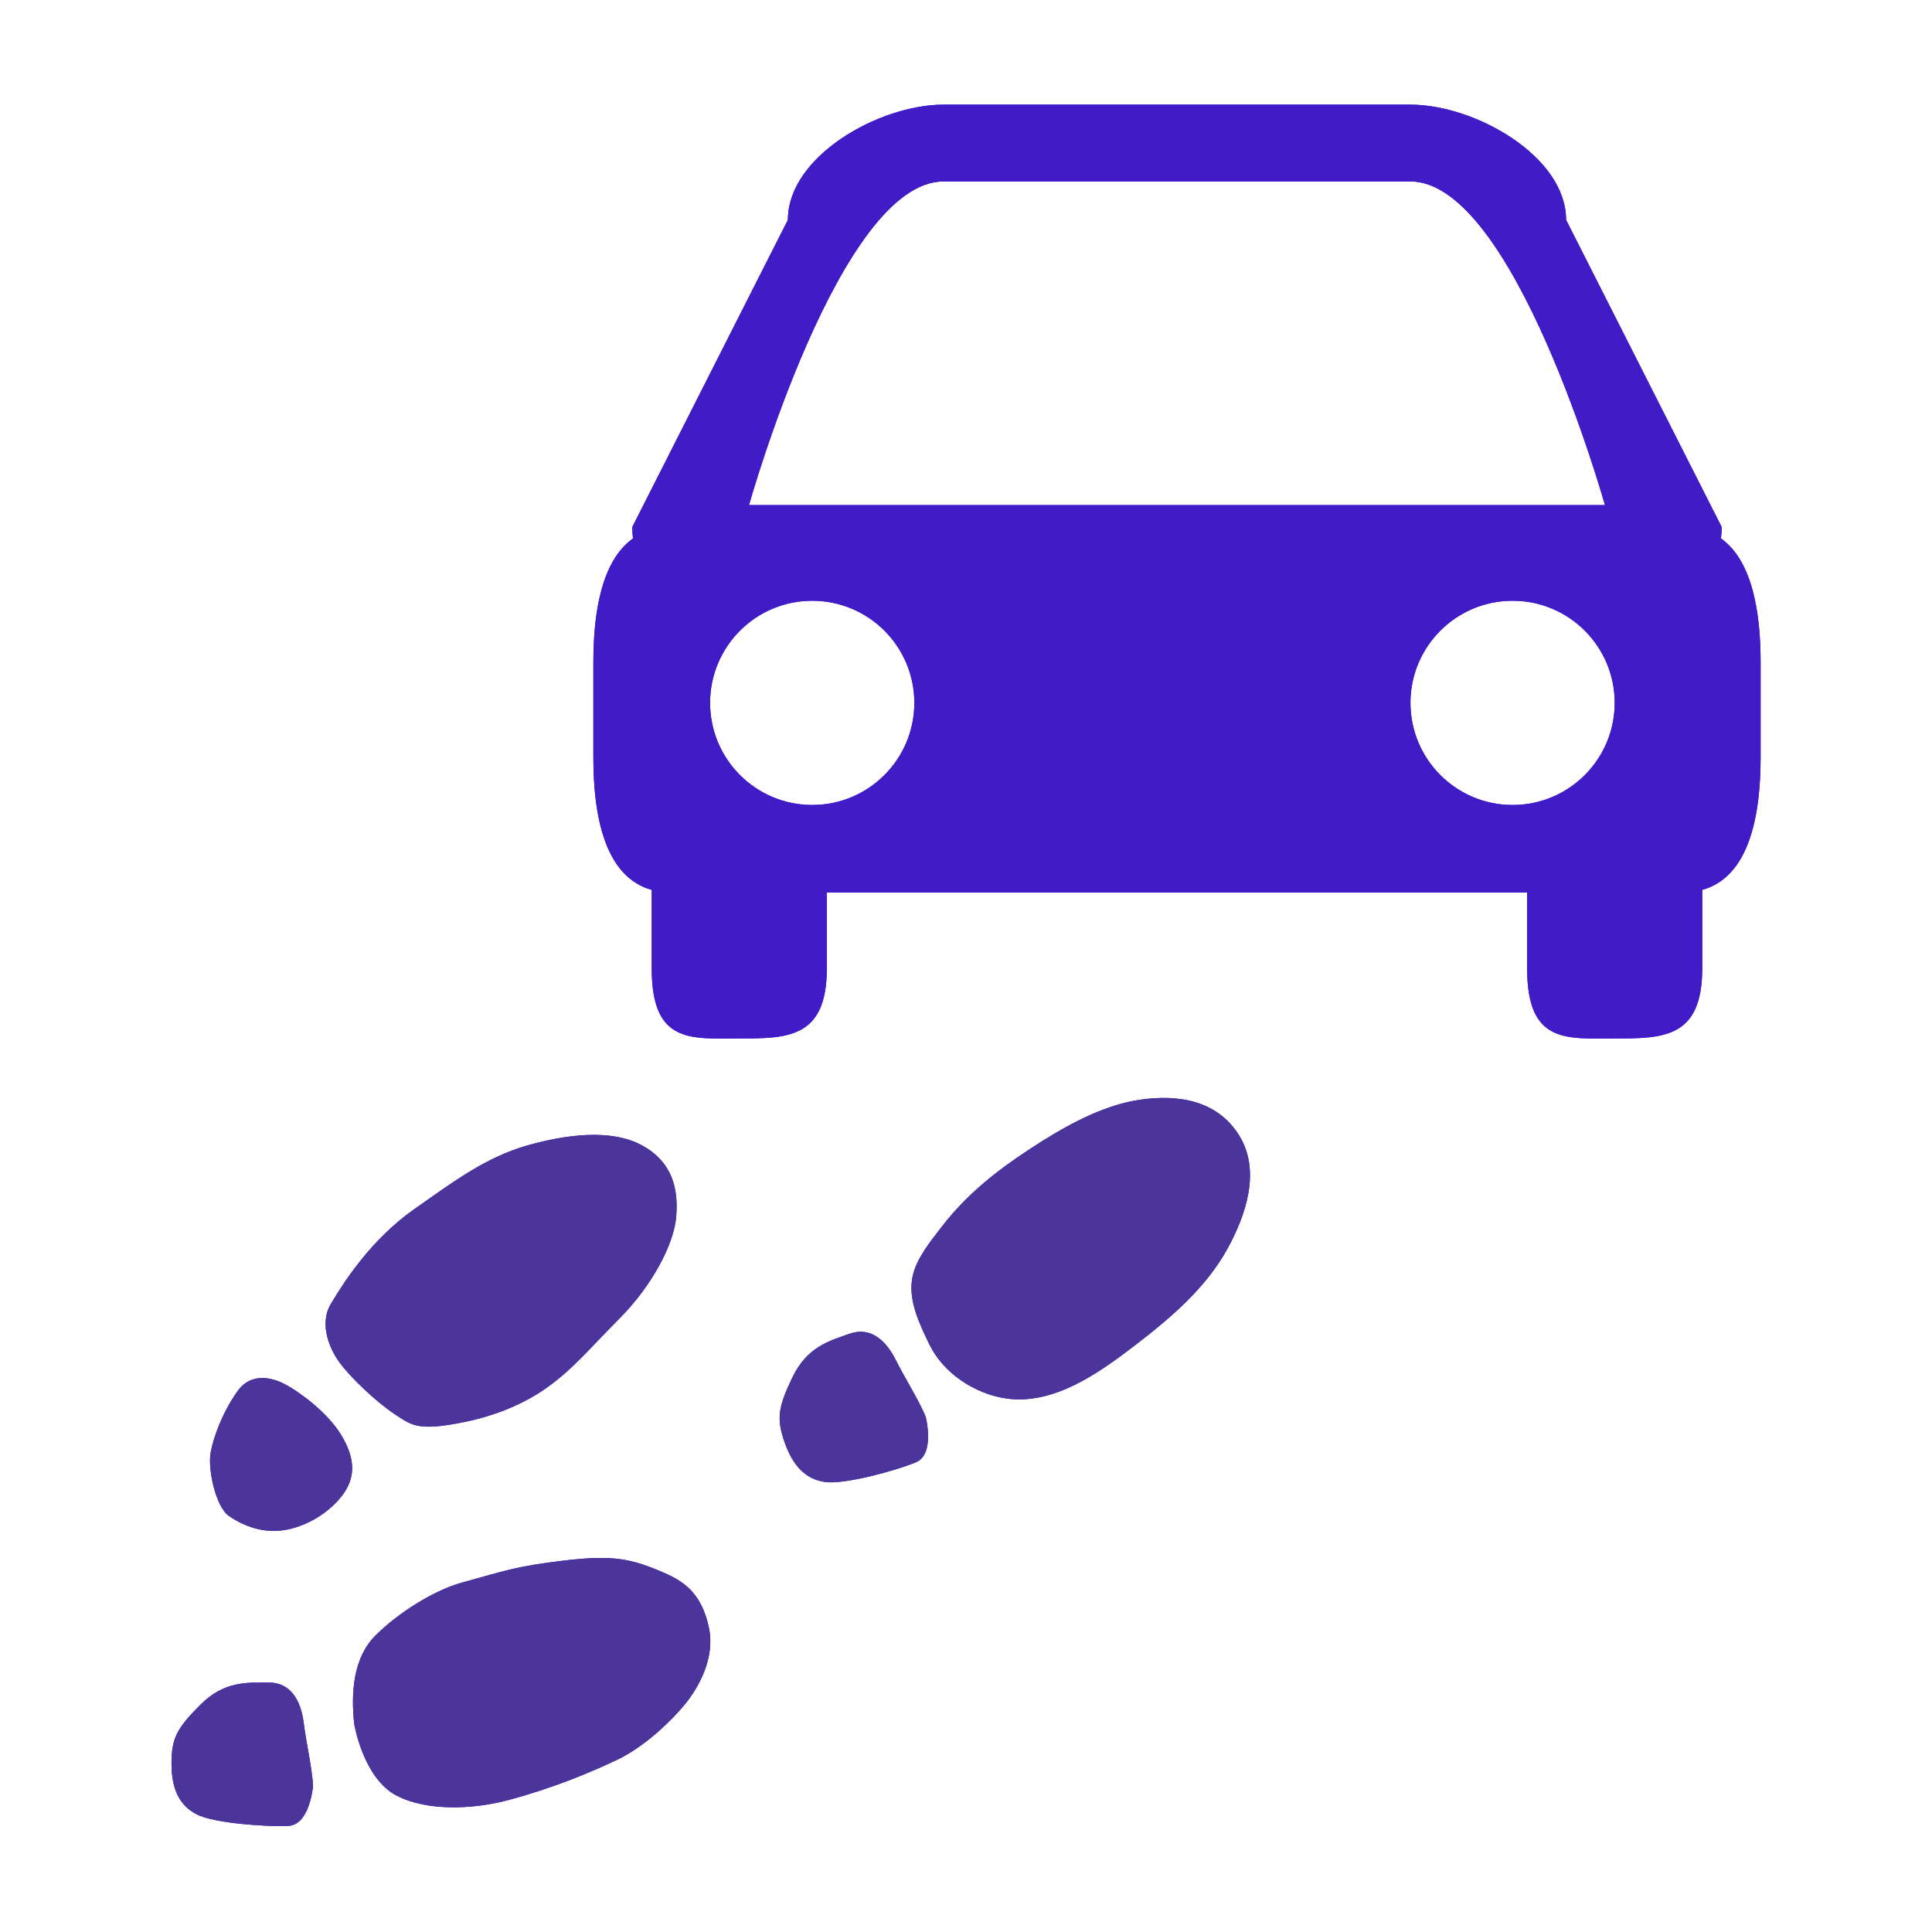 <?xml version="1.0" encoding="iso-8859-1"?>
<!-- Generator: Adobe Illustrator 17.1.0, SVG Export Plug-In . SVG Version: 6.00 Build 0)  -->
<!DOCTYPE svg PUBLIC "-//W3C//DTD SVG 1.1//EN" "http://www.w3.org/Graphics/SVG/1.1/DTD/svg11.dtd">
<svg version="1.1" xmlns="http://www.w3.org/2000/svg" xmlns:xlink="http://www.w3.org/1999/xlink" x="0px" y="0px" width="120px"
	 height="120px" viewBox="0 0 120 120" enable-background="new 0 0 120 120" xml:space="preserve">
<g id="Layer_4" display="none">
	<circle display="inline" opacity="0.5" fill="#DF1F26" cx="60" cy="60" r="60"/>
	<rect x="6.5" y="6.5" display="inline" opacity="0.5" fill="#3B4FA1" width="107" height="107"/>
</g>
<g id="normal">
	<path fill-rule="evenodd" clip-rule="evenodd" fill="#4214E8" d="M105.728,55.273v4.877c0,4.336-2.433,4.351-5.436,4.351
		c-3.004,0-5.438,0.348-5.438-4.351v-4.712H51.354v4.712c0,4.336-2.433,4.351-5.438,4.351c-3.003,0-5.436,0.348-5.436-4.351v-4.877
		c-2.964-0.821-3.625-4.715-3.625-8.23v-5.914c0-2.999,0.482-6.277,2.462-7.685c-0.028-0.211-0.045-0.445-0.045-0.709l9.666-19.08
		c0-3.951,5.662-7.155,9.666-7.155h29.001c4.004,0,9.666,3.203,9.666,7.155l9.666,19.08c0,0.264-0.017,0.497-0.045,0.709
		c1.98,1.408,2.462,4.686,2.462,7.685v5.914C109.353,50.558,108.692,54.452,105.728,55.273L105.728,55.273z M44.104,43.656
		c0,3.504,2.84,6.344,6.344,6.344c3.503,0,6.343-2.84,6.343-6.344c0-3.503-2.84-6.343-6.343-6.343
		C46.944,37.313,44.104,40.153,44.104,43.656L44.104,43.656z M87.604,11.27H58.604c-6.447,0-12.083,20.102-12.083,20.102h53.166
		C99.687,31.372,94.051,11.27,87.604,11.27L87.604,11.27z M93.948,37.313c-3.503,0-6.343,2.84-6.343,6.343
		c0,3.504,2.84,6.344,6.343,6.344c3.504,0,6.344-2.84,6.344-6.344C100.292,40.153,97.452,37.313,93.948,37.313L93.948,37.313z"/>
	<path fill="#4214E8" d="M21.087,84.623c-0.545-0.744-1.318-2.332-0.527-3.651c0.791-1.319,2.467-3.969,5.167-5.866
		c2.373-1.667,4.445-3.223,6.995-3.951c2.347-0.67,5.212-1.075,7.154-0.013c1.942,1.061,2.264,2.779,2.121,4.452
		c-0.144,1.673-1.476,4.238-3.504,6.282c-2.028,2.044-2.845,3.086-4.44,4.25c-1.392,1.016-3.211,1.794-5.221,2.2
		c-2.859,0.577-3.239,0.231-4.367-0.525C23.337,87.044,21.772,85.559,21.087,84.623z M17.756,86.008
		c-0.666-0.364-2.093-0.881-3.007,0.406c-0.914,1.287-1.485,2.814-1.667,3.818c-0.181,1.004,0.31,3.375,1.156,3.942
		c0.846,0.567,2.185,1.194,3.83,0.78s2.945-1.543,3.476-2.514c0.531-0.971,0.422-2.038-0.365-3.33
		C20.393,87.817,18.769,86.562,17.756,86.008z"/>
	<path fill="#4214E8" d="M17.939,113.404c-1.302,0.078-4.626-0.157-5.704-0.702s-1.575-1.56-1.582-3.128
		c-0.007-1.567,0.303-2.196,1.782-3.678s2.878-1.393,4.271-1.39s1.988,1.187,2.153,2.483c0.165,1.297,0.514,2.756,0.585,3.936
		C19.445,110.926,19.241,113.326,17.939,113.404z M24.62,111.521c1.857,0.974,4.712,0.888,6.985,0.276
		c2.818-0.758,5.037-1.697,6.731-2.496c1.694-0.799,3.422-2.471,4.233-3.478c0.81-1.007,1.876-2.835,1.455-4.762
		c-0.436-1.995-1.431-2.785-2.728-3.349c-2.086-0.908-3.204-1.143-6.232-0.786c-3.027,0.356-3.702,0.64-6.363,1.37
		c-1.777,0.488-3.98,1.895-5.377,3.285c-1.397,1.391-1.527,3.576-1.325,5.48C22,107.062,22.542,110.43,24.62,111.521z"/>
	<path fill="#4214E8" d="M56.893,90.824c-1.202,0.505-4.416,1.385-5.614,1.228c-1.198-0.157-2.003-0.95-2.529-2.427
		c-0.526-1.476-0.442-2.172,0.462-4.061s2.253-2.268,3.57-2.727c1.316-0.459,2.269,0.461,2.854,1.63
		c0.586,1.169,1.399,2.43,1.857,3.519C57.493,87.987,58.096,90.319,56.893,90.824z M62.488,86.86
		c2.963,0.434,5.804-1.608,8.016-3.307c2.205-1.694,4.4-3.551,5.75-6.02c1.128-2.064,2.071-4.804,0.718-6.997
		c-1.354-2.194-3.785-2.58-6.19-2.226c-2.389,0.352-4.793,1.734-6.79,3.041c-2.113,1.382-3.955,2.843-5.507,4.855
		c-0.681,0.883-1.557,1.948-1.799,3.064c-0.317,1.464,0.434,2.984,1.056,4.264C58.595,85.288,60.545,86.575,62.488,86.86z"/>
</g>
<g id="active">
	<path fill-rule="evenodd" clip-rule="evenodd" fill="#4214E8" d="M105.728,55.273v4.877c0,4.336-2.433,4.351-5.436,4.351
		c-3.004,0-5.438,0.348-5.438-4.351v-4.712H51.354v4.712c0,4.336-2.433,4.351-5.438,4.351c-3.003,0-5.436,0.348-5.436-4.351v-4.877
		c-2.964-0.821-3.625-4.715-3.625-8.23v-5.914c0-2.999,0.482-6.277,2.462-7.685c-0.028-0.211-0.045-0.445-0.045-0.709l9.666-19.08
		c0-3.951,5.662-7.155,9.666-7.155h29.001c4.004,0,9.666,3.203,9.666,7.155l9.666,19.08c0,0.264-0.017,0.497-0.045,0.709
		c1.98,1.408,2.462,4.686,2.462,7.685v5.914C109.353,50.558,108.692,54.452,105.728,55.273L105.728,55.273z M44.104,43.656
		c0,3.504,2.84,6.344,6.344,6.344c3.503,0,6.343-2.84,6.343-6.344c0-3.503-2.84-6.343-6.343-6.343
		C46.944,37.313,44.104,40.153,44.104,43.656L44.104,43.656z M87.604,11.27H58.604c-6.447,0-12.083,20.102-12.083,20.102h53.166
		C99.687,31.372,94.051,11.27,87.604,11.27L87.604,11.27z M93.948,37.313c-3.503,0-6.343,2.84-6.343,6.343
		c0,3.504,2.84,6.344,6.343,6.344c3.504,0,6.344-2.84,6.344-6.344C100.292,40.153,97.452,37.313,93.948,37.313L93.948,37.313z"/>
	<path fill="#4B359A" d="M21.087,84.623c-0.545-0.744-1.318-2.332-0.527-3.651c0.791-1.319,2.467-3.969,5.167-5.866
		c2.373-1.667,4.445-3.223,6.995-3.951c2.347-0.67,5.212-1.075,7.154-0.013c1.942,1.061,2.264,2.779,2.121,4.452
		c-0.144,1.673-1.476,4.238-3.504,6.282c-2.028,2.044-2.845,3.086-4.44,4.25c-1.392,1.016-3.211,1.794-5.221,2.2
		c-2.859,0.577-3.239,0.231-4.367-0.525C23.337,87.044,21.772,85.559,21.087,84.623z M17.756,86.008
		c-0.666-0.364-2.093-0.881-3.007,0.406c-0.914,1.287-1.485,2.814-1.667,3.818c-0.181,1.004,0.31,3.375,1.156,3.942
		c0.846,0.567,2.185,1.194,3.83,0.78s2.945-1.543,3.476-2.514c0.531-0.971,0.422-2.038-0.365-3.33
		C20.393,87.817,18.769,86.562,17.756,86.008z"/>
	<path fill="#4B359A" d="M17.939,113.404c-1.302,0.078-4.626-0.157-5.704-0.702s-1.575-1.56-1.582-3.128
		c-0.007-1.567,0.303-2.196,1.782-3.678s2.878-1.393,4.271-1.39s1.988,1.187,2.153,2.483c0.165,1.297,0.514,2.756,0.585,3.936
		C19.445,110.926,19.241,113.326,17.939,113.404z M24.62,111.521c1.857,0.974,4.712,0.888,6.985,0.276
		c2.818-0.758,5.037-1.697,6.731-2.496c1.694-0.799,3.422-2.471,4.233-3.478c0.81-1.007,1.876-2.835,1.455-4.762
		c-0.436-1.995-1.431-2.785-2.728-3.349c-2.086-0.908-3.204-1.143-6.232-0.786c-3.027,0.356-3.702,0.64-6.363,1.37
		c-1.777,0.488-3.98,1.895-5.377,3.285c-1.397,1.391-1.527,3.576-1.325,5.48C22,107.062,22.542,110.43,24.62,111.521z"/>
	<path fill="#4B359A" d="M56.893,90.824c-1.202,0.505-4.416,1.385-5.614,1.228c-1.198-0.157-2.003-0.95-2.529-2.427
		c-0.526-1.476-0.442-2.172,0.462-4.061s2.253-2.268,3.57-2.727c1.316-0.459,2.269,0.461,2.854,1.63
		c0.586,1.169,1.399,2.43,1.857,3.519C57.493,87.987,58.096,90.319,56.893,90.824z M62.488,86.86
		c2.963,0.434,5.804-1.608,8.016-3.307c2.205-1.694,4.4-3.551,5.75-6.02c1.128-2.064,2.071-4.804,0.718-6.997
		c-1.354-2.194-3.785-2.58-6.19-2.226c-2.389,0.352-4.793,1.734-6.79,3.041c-2.113,1.382-3.955,2.843-5.507,4.855
		c-0.681,0.883-1.557,1.948-1.799,3.064c-0.317,1.464,0.434,2.984,1.056,4.264C58.595,85.288,60.545,86.575,62.488,86.86z"/>
</g>
<g id="disabled" opacity="0.2">
	<path fill-rule="evenodd" clip-rule="evenodd" fill="#3A3A3A" d="M105.728,55.273v4.877c0,4.336-2.433,4.351-5.436,4.351
		c-3.004,0-5.438,0.348-5.438-4.351v-4.712H51.354v4.712c0,4.336-2.433,4.351-5.438,4.351c-3.003,0-5.436,0.348-5.436-4.351v-4.877
		c-2.964-0.821-3.625-4.715-3.625-8.23v-5.914c0-2.999,0.482-6.277,2.462-7.685c-0.028-0.211-0.045-0.445-0.045-0.709l9.666-19.08
		c0-3.951,5.662-7.155,9.666-7.155h29.001c4.004,0,9.666,3.203,9.666,7.155l9.666,19.08c0,0.264-0.017,0.497-0.045,0.709
		c1.98,1.408,2.462,4.686,2.462,7.685v5.914C109.353,50.558,108.692,54.452,105.728,55.273L105.728,55.273z M44.104,43.656
		c0,3.504,2.84,6.344,6.344,6.344c3.503,0,6.343-2.84,6.343-6.344c0-3.503-2.84-6.343-6.343-6.343
		C46.944,37.313,44.104,40.153,44.104,43.656L44.104,43.656z M87.604,11.27H58.604c-6.447,0-12.083,20.102-12.083,20.102h53.166
		C99.687,31.372,94.051,11.27,87.604,11.27L87.604,11.27z M93.948,37.313c-3.503,0-6.343,2.84-6.343,6.343
		c0,3.504,2.84,6.344,6.343,6.344c3.504,0,6.344-2.84,6.344-6.344C100.292,40.153,97.452,37.313,93.948,37.313L93.948,37.313z"/>
	<path fill="#4B359A" d="M21.087,84.623c-0.545-0.744-1.318-2.332-0.527-3.651c0.791-1.319,2.467-3.969,5.167-5.866
		c2.373-1.667,4.445-3.223,6.995-3.951c2.347-0.67,5.212-1.075,7.154-0.013c1.942,1.061,2.264,2.779,2.121,4.452
		c-0.144,1.673-1.476,4.238-3.504,6.282c-2.028,2.044-2.845,3.086-4.44,4.25c-1.392,1.016-3.211,1.794-5.221,2.2
		c-2.859,0.577-3.239,0.231-4.367-0.525C23.337,87.044,21.772,85.559,21.087,84.623z M17.756,86.008
		c-0.666-0.364-2.093-0.881-3.007,0.406c-0.914,1.287-1.485,2.814-1.667,3.818c-0.181,1.004,0.31,3.375,1.156,3.942
		c0.846,0.567,2.185,1.194,3.83,0.78s2.945-1.543,3.476-2.514c0.531-0.971,0.422-2.038-0.365-3.33
		C20.393,87.817,18.769,86.562,17.756,86.008z"/>
	<path fill="#4B359A" d="M17.939,113.404c-1.302,0.078-4.626-0.157-5.704-0.702s-1.575-1.56-1.582-3.128
		c-0.007-1.567,0.303-2.196,1.782-3.678s2.878-1.393,4.271-1.39s1.988,1.187,2.153,2.483c0.165,1.297,0.514,2.756,0.585,3.936
		C19.445,110.926,19.241,113.326,17.939,113.404z M24.62,111.521c1.857,0.974,4.712,0.888,6.985,0.276
		c2.818-0.758,5.037-1.697,6.731-2.496c1.694-0.799,3.422-2.471,4.233-3.478c0.81-1.007,1.876-2.835,1.455-4.762
		c-0.436-1.995-1.431-2.785-2.728-3.349c-2.086-0.908-3.204-1.143-6.232-0.786c-3.027,0.356-3.702,0.64-6.363,1.37
		c-1.777,0.488-3.98,1.895-5.377,3.285c-1.397,1.391-1.527,3.576-1.325,5.48C22,107.062,22.542,110.43,24.62,111.521z"/>
	<path fill="#4B359A" d="M56.893,90.824c-1.202,0.505-4.416,1.385-5.614,1.228c-1.198-0.157-2.003-0.95-2.529-2.427
		c-0.526-1.476-0.442-2.172,0.462-4.061s2.253-2.268,3.57-2.727c1.316-0.459,2.269,0.461,2.854,1.63
		c0.586,1.169,1.399,2.43,1.857,3.519C57.493,87.987,58.096,90.319,56.893,90.824z M62.488,86.86
		c2.963,0.434,5.804-1.608,8.016-3.307c2.205-1.694,4.4-3.551,5.75-6.02c1.128-2.064,2.071-4.804,0.718-6.997
		c-1.354-2.194-3.785-2.58-6.19-2.226c-2.389,0.352-4.793,1.734-6.79,3.041c-2.113,1.382-3.955,2.843-5.507,4.855
		c-0.681,0.883-1.557,1.948-1.799,3.064c-0.317,1.464,0.434,2.984,1.056,4.264C58.595,85.288,60.545,86.575,62.488,86.86z"/>
</g>
</svg>
